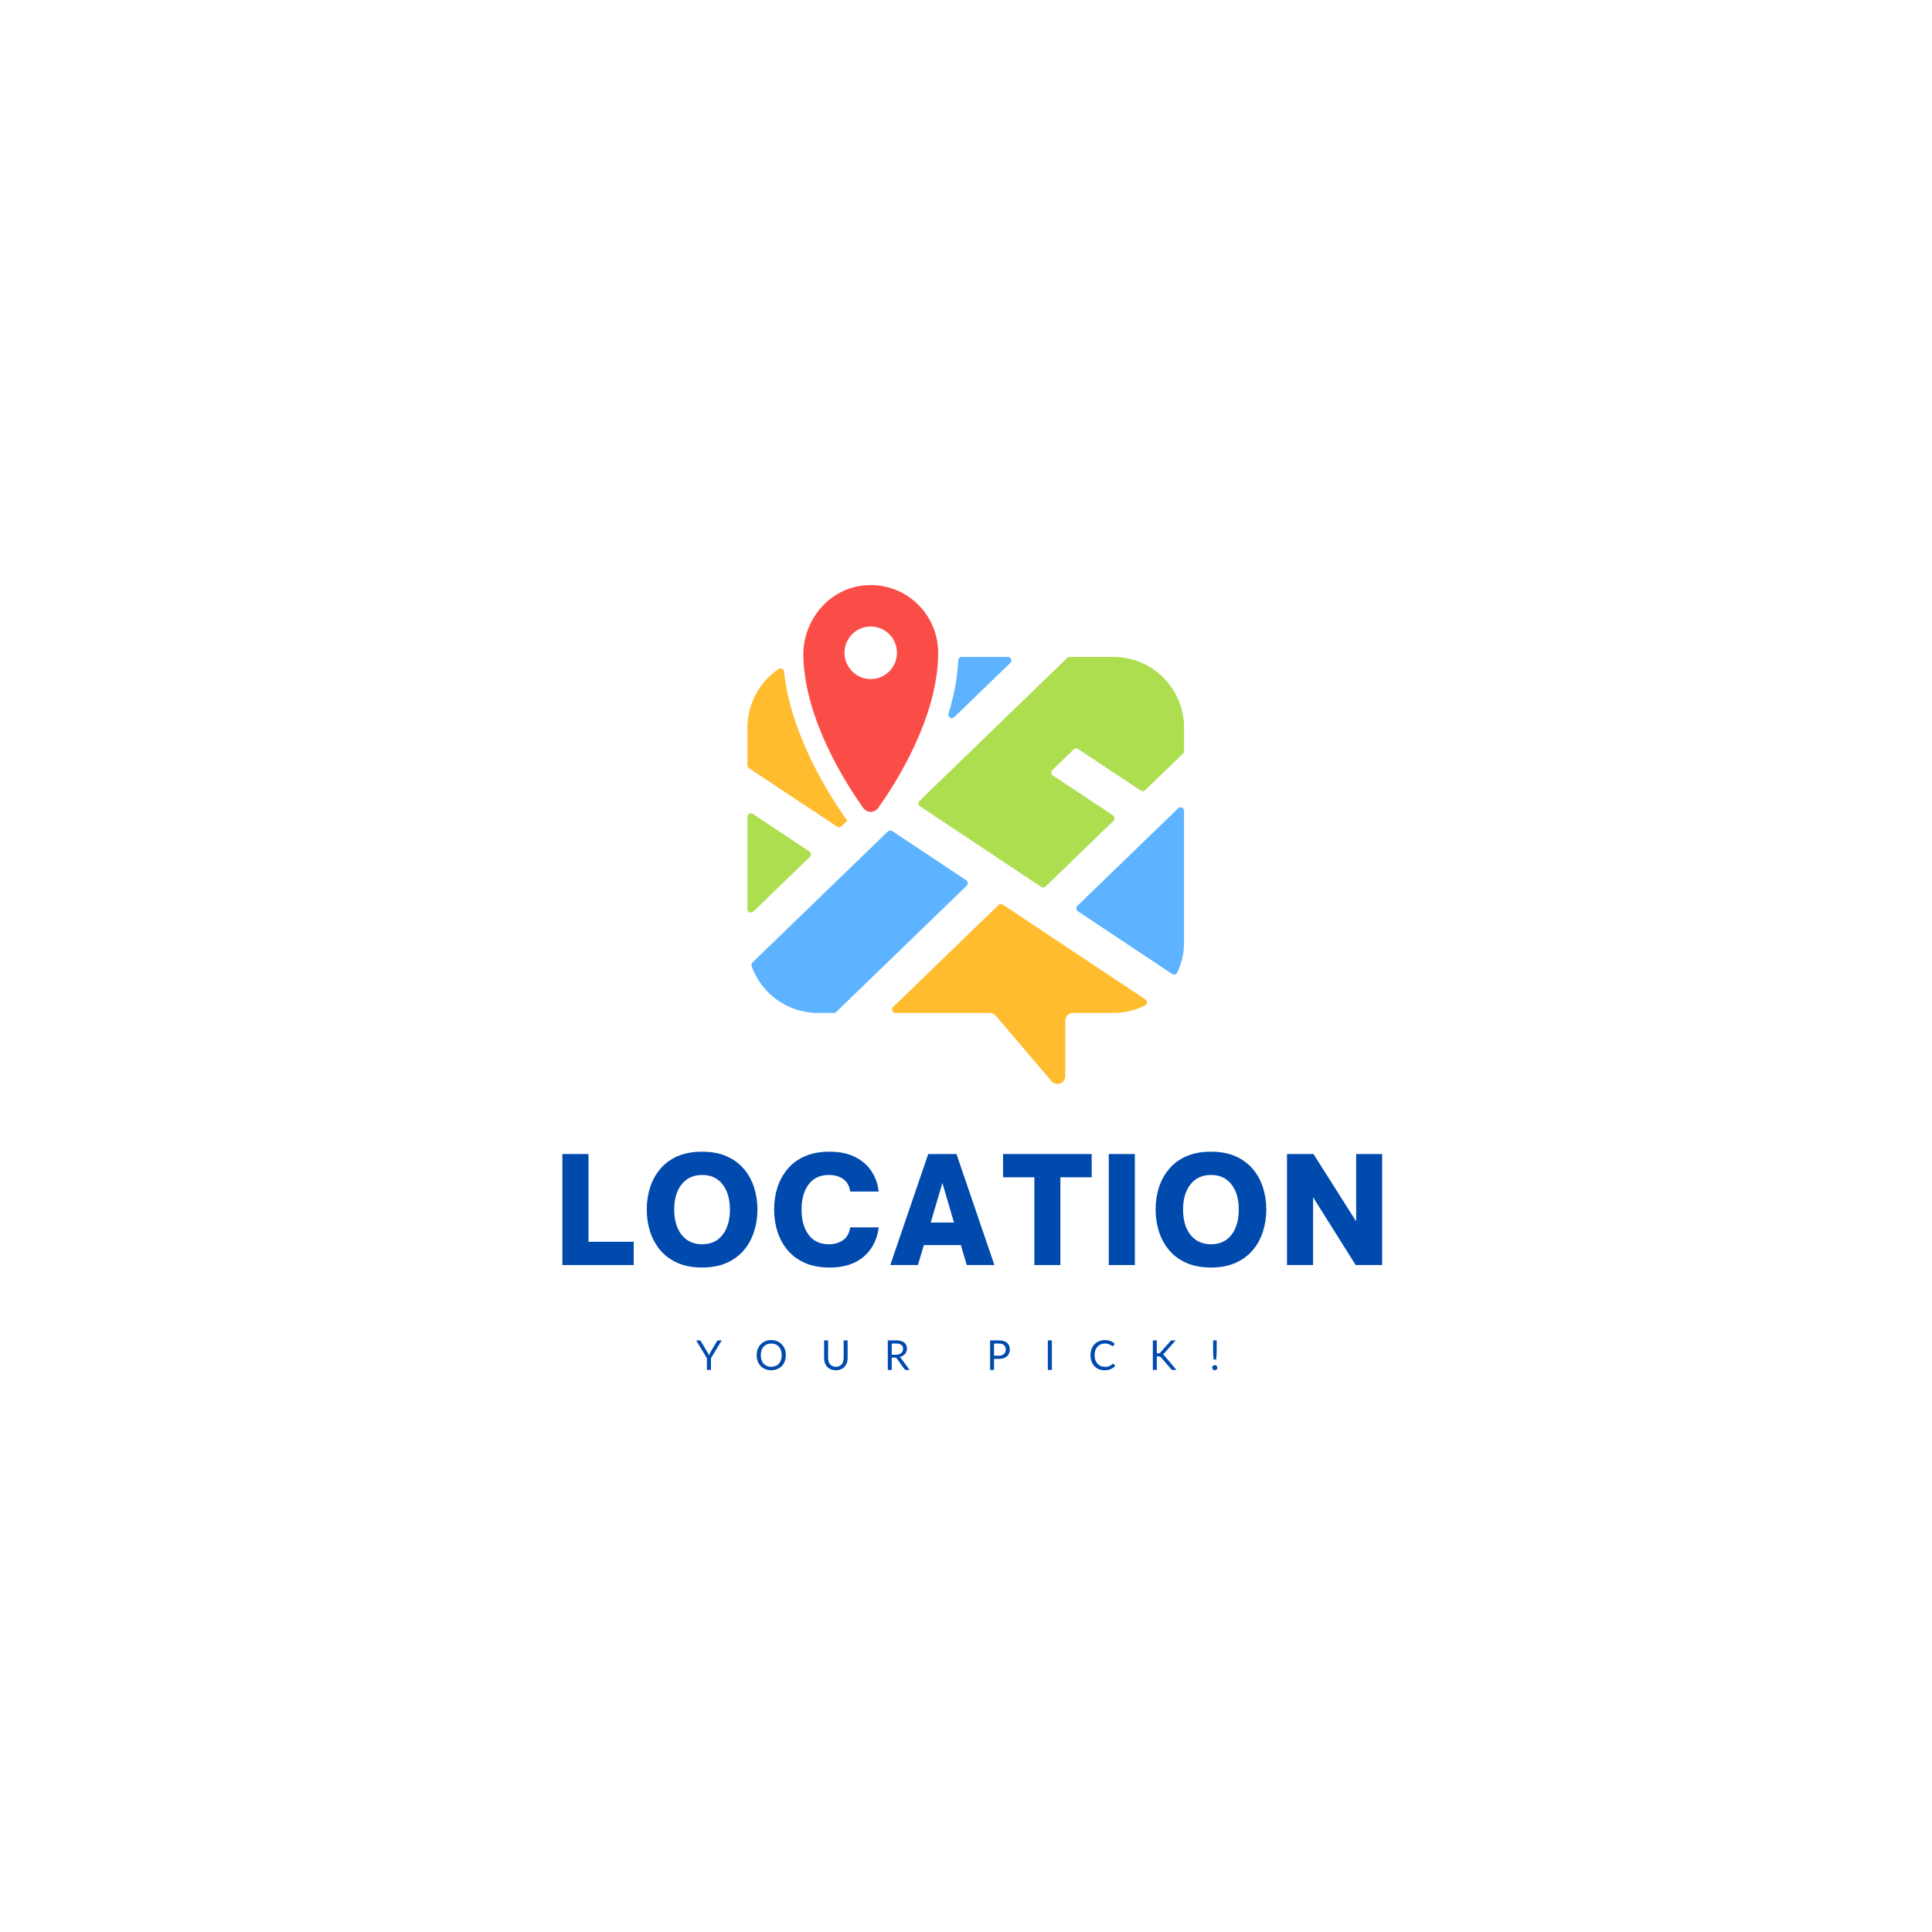 <svg xmlns="http://www.w3.org/2000/svg" xmlns:xlink="http://www.w3.org/1999/xlink" width="500" zoomAndPan="magnify" viewBox="0 0 375 375" height="500" preserveAspectRatio="xMidYMid meet" version="1.0"><defs><g/><clipPath id="7170359617"><path d="M 145.07 129 L 165 129 L 165 161 L 145.07 161 Z M 145.07 129 " clip-rule="nonzero"/></clipPath><clipPath id="ec8ad3982f"><path d="M 208 156 L 229.82 156 L 229.82 190 L 208 190 Z M 208 156 " clip-rule="nonzero"/></clipPath><clipPath id="1db3c1b11d"><path d="M 178 127 L 229.82 127 L 229.82 173 L 178 173 Z M 178 127 " clip-rule="nonzero"/></clipPath><clipPath id="d3d1ba032d"><path d="M 145.07 157 L 158 157 L 158 178 L 145.07 178 Z M 145.07 157 " clip-rule="nonzero"/></clipPath><clipPath id="32d45fc1a2"><path d="M 145.07 161 L 188 161 L 188 197 L 145.07 197 Z M 145.07 161 " clip-rule="nonzero"/></clipPath><clipPath id="092b215bf4"><path d="M 155 113.5 L 183 113.5 L 183 158 L 155 158 Z M 155 113.5 " clip-rule="nonzero"/></clipPath></defs><g clip-path="url(#7170359617)"><path fill="#ffbc2e" d="M 162.488 160.457 C 162.75 160.633 163.102 160.602 163.328 160.383 L 164.465 159.277 C 164.434 159.234 164.395 159.195 164.359 159.148 C 161.004 154.453 153.496 142.711 152.18 130.34 C 152.125 129.824 151.551 129.562 151.121 129.855 C 147.477 132.32 145.074 136.492 145.074 141.23 L 145.074 148.539 C 145.074 148.766 145.188 148.977 145.375 149.102 L 162.488 160.457 " fill-opacity="1" fill-rule="nonzero"/></g><g clip-path="url(#ec8ad3982f)"><path fill="#5db3ff" d="M 228.684 156.891 L 209.117 175.824 C 208.805 176.125 208.852 176.637 209.211 176.875 L 227.516 189.047 C 227.852 189.273 228.32 189.156 228.496 188.793 C 229.348 187.004 229.824 185.004 229.824 182.891 L 229.824 157.379 C 229.824 156.781 229.109 156.477 228.684 156.891 " fill-opacity="1" fill-rule="nonzero"/></g><g clip-path="url(#1db3c1b11d)"><path fill="#acde50" d="M 216.133 127.508 L 207.613 127.508 C 207.441 127.508 207.273 127.578 207.145 127.699 L 178.473 155.449 C 178.16 155.75 178.207 156.258 178.566 156.496 L 202.105 172.152 C 202.371 172.328 202.719 172.293 202.949 172.074 L 216.133 159.312 C 216.441 159.012 216.395 158.504 216.035 158.266 L 204.359 150.516 C 204 150.277 203.953 149.766 204.266 149.469 L 208.41 145.453 C 208.637 145.234 208.988 145.203 209.25 145.379 L 221.426 153.457 C 221.688 153.633 222.039 153.602 222.266 153.379 L 229.617 146.266 C 229.75 146.137 229.824 145.961 229.824 145.777 L 229.824 141.23 C 229.824 133.652 223.695 127.508 216.133 127.508 " fill-opacity="1" fill-rule="nonzero"/></g><path fill="#5db3ff" d="M 185.215 139.199 L 196.098 128.672 C 196.531 128.25 196.234 127.508 195.629 127.508 L 186.656 127.508 C 186.297 127.508 186.008 127.793 185.992 128.152 C 185.836 131.68 185.129 135.18 184.109 138.52 C 183.906 139.188 184.715 139.684 185.215 139.199 " fill-opacity="1" fill-rule="nonzero"/><g clip-path="url(#d3d1ba032d)"><path fill="#acde50" d="M 157.195 166.316 C 157.504 166.016 157.457 165.504 157.098 165.266 L 146.121 157.98 C 145.672 157.684 145.074 158.008 145.074 158.543 L 145.074 176.453 C 145.074 177.051 145.789 177.355 146.215 176.941 L 157.195 166.316 " fill-opacity="1" fill-rule="nonzero"/></g><path fill="#ffbc2e" d="M 194.648 175.586 C 194.387 175.41 194.035 175.441 193.809 175.66 L 173.359 195.449 C 172.926 195.871 173.223 196.613 173.828 196.613 L 192.125 196.613 C 192.57 196.613 192.996 196.809 193.285 197.148 L 204.09 209.852 C 205.008 210.934 206.77 210.281 206.77 208.863 L 206.77 198.137 C 206.77 197.297 207.453 196.613 208.293 196.613 L 216.133 196.613 C 218.328 196.613 220.395 196.086 222.23 195.164 C 222.703 194.926 222.758 194.277 222.316 193.984 L 194.648 175.586 " fill-opacity="1" fill-rule="nonzero"/><g clip-path="url(#32d45fc1a2)"><path fill="#5db3ff" d="M 187.547 170.859 L 173.18 161.305 C 172.914 161.129 172.566 161.164 172.336 161.383 L 146.059 186.812 C 145.867 186.996 145.797 187.285 145.887 187.535 C 147.785 192.828 152.832 196.613 158.766 196.613 L 161.844 196.613 C 162.016 196.613 162.184 196.543 162.309 196.422 L 187.641 171.91 C 187.953 171.609 187.906 171.098 187.547 170.859 " fill-opacity="1" fill-rule="nonzero"/></g><g clip-path="url(#092b215bf4)"><path fill="#fb4d48" d="M 169.004 131.809 C 166.195 131.809 163.914 129.523 163.914 126.703 C 163.914 123.887 166.195 121.602 169.004 121.602 C 171.816 121.602 174.098 123.887 174.098 126.703 C 174.098 129.523 171.816 131.809 169.004 131.809 Z M 155.926 127.441 C 156.246 139.746 164.246 152.184 167.574 156.844 C 168.277 157.828 169.727 157.836 170.43 156.852 C 173.824 152.105 182.098 139.242 182.098 126.684 C 182.098 119.441 176.238 113.566 169.008 113.562 C 161.367 113.562 155.734 120.129 155.926 127.441 " fill-opacity="1" fill-rule="nonzero"/></g><g fill="#004aad" fill-opacity="1"><g transform="translate(107.473, 245.543)"><g><path d="M 15.531 0 L 1.688 0 L 1.688 -21.547 L 6.75 -21.547 L 6.75 -4.516 L 15.531 -4.516 Z M 15.531 0 "/></g></g></g><g fill="#004aad" fill-opacity="1"><g transform="translate(124.63, 245.543)"><g><path d="M 11.656 0.484 C 9.812 0.484 8.211 0.18 6.859 -0.422 C 5.504 -1.023 4.391 -1.848 3.516 -2.891 C 2.641 -3.941 1.984 -5.145 1.547 -6.5 C 1.117 -7.852 0.906 -9.281 0.906 -10.781 C 0.906 -12.289 1.117 -13.719 1.547 -15.062 C 1.984 -16.406 2.641 -17.598 3.516 -18.641 C 4.391 -19.691 5.504 -20.516 6.859 -21.109 C 8.211 -21.703 9.812 -22 11.656 -22 C 13.488 -22 15.078 -21.703 16.422 -21.109 C 17.766 -20.516 18.879 -19.691 19.766 -18.641 C 20.648 -17.598 21.305 -16.406 21.734 -15.062 C 22.172 -13.719 22.391 -12.289 22.391 -10.781 C 22.391 -9.281 22.172 -7.852 21.734 -6.5 C 21.305 -5.145 20.648 -3.941 19.766 -2.891 C 18.879 -1.848 17.766 -1.023 16.422 -0.422 C 15.078 0.18 13.488 0.484 11.656 0.484 Z M 11.656 -4.031 C 13.352 -4.031 14.676 -4.641 15.625 -5.859 C 16.57 -7.086 17.047 -8.727 17.047 -10.781 C 17.047 -12.812 16.57 -14.438 15.625 -15.656 C 14.676 -16.875 13.352 -17.484 11.656 -17.484 C 9.969 -17.484 8.641 -16.875 7.672 -15.656 C 6.711 -14.438 6.234 -12.812 6.234 -10.781 C 6.234 -8.727 6.711 -7.086 7.672 -5.859 C 8.641 -4.641 9.969 -4.031 11.656 -4.031 Z M 11.656 -4.031 "/></g></g></g><g fill="#004aad" fill-opacity="1"><g transform="translate(149.351, 245.543)"><g><path d="M 11.656 0.484 C 9.812 0.484 8.211 0.18 6.859 -0.422 C 5.504 -1.023 4.391 -1.848 3.516 -2.891 C 2.641 -3.941 1.984 -5.145 1.547 -6.5 C 1.117 -7.852 0.906 -9.281 0.906 -10.781 C 0.906 -12.289 1.117 -13.719 1.547 -15.062 C 1.984 -16.406 2.641 -17.598 3.516 -18.641 C 4.391 -19.691 5.504 -20.516 6.859 -21.109 C 8.211 -21.703 9.812 -22 11.656 -22 C 13.562 -22 15.188 -21.672 16.531 -21.016 C 17.875 -20.367 18.941 -19.469 19.734 -18.312 C 20.523 -17.156 21.016 -15.805 21.203 -14.266 L 15.672 -14.266 C 15.516 -15.367 15.055 -16.18 14.297 -16.703 C 13.535 -17.223 12.617 -17.484 11.547 -17.484 C 9.836 -17.484 8.523 -16.875 7.609 -15.656 C 6.691 -14.438 6.234 -12.812 6.234 -10.781 C 6.234 -8.727 6.691 -7.086 7.609 -5.859 C 8.523 -4.641 9.836 -4.031 11.547 -4.031 C 12.617 -4.031 13.531 -4.297 14.281 -4.828 C 15.039 -5.359 15.504 -6.188 15.672 -7.312 L 21.203 -7.312 C 21.016 -5.77 20.523 -4.41 19.734 -3.234 C 18.941 -2.055 17.875 -1.141 16.531 -0.484 C 15.188 0.16 13.562 0.484 11.656 0.484 Z M 11.656 0.484 "/></g></g></g><g fill="#004aad" fill-opacity="1"><g transform="translate(172.745, 245.543)"><g><path d="M 5.422 0 L 0.062 0 L 7.422 -21.547 L 12.906 -21.547 L 20.266 0 L 14.906 0 L 13.75 -3.875 L 6.578 -3.875 Z M 10.172 -15.922 L 7.906 -8.25 L 12.422 -8.25 Z M 10.172 -15.922 "/></g></g></g><g fill="#004aad" fill-opacity="1"><g transform="translate(194.474, 245.543)"><g><path d="M 11.344 0 L 6.297 0 L 6.297 -17.031 L 0.219 -17.031 L 0.219 -21.547 L 17.422 -21.547 L 17.422 -17.031 L 11.344 -17.031 Z M 11.344 0 "/></g></g></g><g fill="#004aad" fill-opacity="1"><g transform="translate(213.522, 245.543)"><g><path d="M 6.75 0 L 1.688 0 L 1.688 -21.547 L 6.75 -21.547 Z M 6.75 0 "/></g></g></g><g fill="#004aad" fill-opacity="1"><g transform="translate(223.399, 245.543)"><g><path d="M 11.656 0.484 C 9.812 0.484 8.211 0.18 6.859 -0.422 C 5.504 -1.023 4.391 -1.848 3.516 -2.891 C 2.641 -3.941 1.984 -5.145 1.547 -6.5 C 1.117 -7.852 0.906 -9.281 0.906 -10.781 C 0.906 -12.289 1.117 -13.719 1.547 -15.062 C 1.984 -16.406 2.641 -17.598 3.516 -18.641 C 4.391 -19.691 5.504 -20.516 6.859 -21.109 C 8.211 -21.703 9.812 -22 11.656 -22 C 13.488 -22 15.078 -21.703 16.422 -21.109 C 17.766 -20.516 18.879 -19.691 19.766 -18.641 C 20.648 -17.598 21.305 -16.406 21.734 -15.062 C 22.172 -13.719 22.391 -12.289 22.391 -10.781 C 22.391 -9.281 22.172 -7.852 21.734 -6.5 C 21.305 -5.145 20.648 -3.941 19.766 -2.891 C 18.879 -1.848 17.766 -1.023 16.422 -0.422 C 15.078 0.18 13.488 0.484 11.656 0.484 Z M 11.656 -4.031 C 13.352 -4.031 14.676 -4.641 15.625 -5.859 C 16.57 -7.086 17.047 -8.727 17.047 -10.781 C 17.047 -12.812 16.57 -14.438 15.625 -15.656 C 14.676 -16.875 13.352 -17.484 11.656 -17.484 C 9.969 -17.484 8.641 -16.875 7.672 -15.656 C 6.711 -14.438 6.234 -12.812 6.234 -10.781 C 6.234 -8.727 6.711 -7.086 7.672 -5.859 C 8.641 -4.641 9.969 -4.031 11.656 -4.031 Z M 11.656 -4.031 "/></g></g></g><g fill="#004aad" fill-opacity="1"><g transform="translate(248.12, 245.543)"><g><path d="M 6.75 0 L 1.688 0 L 1.688 -21.547 L 6.828 -21.547 L 15.109 -8.469 L 15.109 -21.547 L 20.156 -21.547 L 20.156 0 L 15.016 0 L 6.75 -13.156 Z M 6.75 0 "/></g></g></g><g fill="#004aad" fill-opacity="1"><g transform="translate(135.105, 265.902)"><g><path d="M 2.891 -2.281 L 2.891 0 L 2.109 0 L 2.109 -2.281 L 0.016 -5.734 L 0.688 -5.734 C 0.758 -5.734 0.812 -5.711 0.844 -5.672 C 0.883 -5.641 0.922 -5.598 0.953 -5.547 L 2.266 -3.328 C 2.316 -3.234 2.359 -3.145 2.391 -3.062 C 2.43 -2.977 2.469 -2.895 2.5 -2.812 C 2.531 -2.895 2.562 -2.977 2.594 -3.062 C 2.633 -3.145 2.68 -3.234 2.734 -3.328 L 4.031 -5.547 C 4.062 -5.598 4.098 -5.641 4.141 -5.672 C 4.18 -5.711 4.234 -5.734 4.297 -5.734 L 4.984 -5.734 Z M 2.891 -2.281 "/></g></g></g><g fill="#004aad" fill-opacity="1"><g transform="translate(146.497, 265.902)"><g><path d="M 6.031 -2.859 C 6.031 -2.43 5.961 -2.035 5.828 -1.672 C 5.691 -1.316 5.5 -1.008 5.25 -0.75 C 5 -0.5 4.695 -0.301 4.344 -0.156 C 4 -0.008 3.617 0.062 3.203 0.062 C 2.773 0.062 2.391 -0.008 2.047 -0.156 C 1.703 -0.301 1.406 -0.5 1.156 -0.75 C 0.906 -1.008 0.711 -1.316 0.578 -1.672 C 0.441 -2.035 0.375 -2.43 0.375 -2.859 C 0.375 -3.297 0.441 -3.691 0.578 -4.047 C 0.711 -4.398 0.906 -4.707 1.156 -4.969 C 1.406 -5.227 1.703 -5.43 2.047 -5.578 C 2.391 -5.723 2.773 -5.797 3.203 -5.797 C 3.617 -5.797 4 -5.723 4.344 -5.578 C 4.695 -5.43 5 -5.227 5.25 -4.969 C 5.5 -4.707 5.691 -4.398 5.828 -4.047 C 5.961 -3.691 6.031 -3.297 6.031 -2.859 Z M 5.234 -2.859 C 5.234 -3.211 5.18 -3.531 5.078 -3.812 C 4.984 -4.094 4.848 -4.328 4.672 -4.516 C 4.504 -4.711 4.289 -4.863 4.031 -4.969 C 3.781 -5.07 3.504 -5.125 3.203 -5.125 C 2.891 -5.125 2.609 -5.07 2.359 -4.969 C 2.109 -4.863 1.895 -4.711 1.719 -4.516 C 1.539 -4.328 1.406 -4.094 1.312 -3.812 C 1.219 -3.531 1.172 -3.211 1.172 -2.859 C 1.172 -2.516 1.219 -2.203 1.312 -1.922 C 1.406 -1.641 1.539 -1.398 1.719 -1.203 C 1.895 -1.016 2.109 -0.867 2.359 -0.766 C 2.609 -0.66 2.891 -0.609 3.203 -0.609 C 3.504 -0.609 3.781 -0.66 4.031 -0.766 C 4.289 -0.867 4.504 -1.016 4.672 -1.203 C 4.848 -1.398 4.984 -1.641 5.078 -1.922 C 5.18 -2.203 5.234 -2.516 5.234 -2.859 Z M 5.234 -2.859 "/></g></g></g><g fill="#004aad" fill-opacity="1"><g transform="translate(159.301, 265.902)"><g><path d="M 2.938 -0.609 C 3.176 -0.609 3.391 -0.648 3.578 -0.734 C 3.766 -0.816 3.922 -0.926 4.047 -1.062 C 4.18 -1.207 4.281 -1.379 4.344 -1.578 C 4.414 -1.785 4.453 -2.008 4.453 -2.25 L 4.453 -5.734 L 5.219 -5.734 L 5.219 -2.25 C 5.219 -1.914 5.164 -1.609 5.062 -1.328 C 4.957 -1.047 4.805 -0.801 4.609 -0.594 C 4.41 -0.383 4.172 -0.223 3.891 -0.109 C 3.609 0.004 3.289 0.062 2.938 0.062 C 2.594 0.062 2.273 0.004 1.984 -0.109 C 1.703 -0.223 1.461 -0.383 1.266 -0.594 C 1.066 -0.801 0.914 -1.047 0.812 -1.328 C 0.707 -1.609 0.656 -1.914 0.656 -2.25 L 0.656 -5.734 L 1.438 -5.734 L 1.438 -2.25 C 1.438 -2.008 1.469 -1.789 1.531 -1.594 C 1.602 -1.395 1.703 -1.223 1.828 -1.078 C 1.961 -0.93 2.125 -0.816 2.312 -0.734 C 2.5 -0.648 2.707 -0.609 2.938 -0.609 Z M 2.938 -0.609 "/></g></g></g><g fill="#004aad" fill-opacity="1"><g transform="translate(171.585, 265.902)"><g><path d="M 2.312 -2.953 C 2.539 -2.953 2.738 -2.977 2.906 -3.031 C 3.082 -3.094 3.227 -3.172 3.344 -3.266 C 3.457 -3.367 3.547 -3.488 3.609 -3.625 C 3.672 -3.77 3.703 -3.926 3.703 -4.094 C 3.703 -4.426 3.586 -4.68 3.359 -4.859 C 3.141 -5.035 2.805 -5.125 2.359 -5.125 L 1.5 -5.125 L 1.5 -2.953 Z M 4.969 0 L 4.281 0 C 4.133 0 4.031 -0.051 3.969 -0.156 L 2.484 -2.219 C 2.43 -2.281 2.379 -2.32 2.328 -2.344 C 2.273 -2.375 2.195 -2.391 2.094 -2.391 L 1.5 -2.391 L 1.5 0 L 0.734 0 L 0.734 -5.734 L 2.359 -5.734 C 2.711 -5.734 3.02 -5.695 3.281 -5.625 C 3.551 -5.551 3.77 -5.441 3.938 -5.297 C 4.113 -5.16 4.242 -4.992 4.328 -4.797 C 4.41 -4.609 4.453 -4.391 4.453 -4.141 C 4.453 -3.941 4.422 -3.754 4.359 -3.578 C 4.297 -3.398 4.203 -3.238 4.078 -3.094 C 3.953 -2.957 3.801 -2.836 3.625 -2.734 C 3.457 -2.641 3.266 -2.566 3.047 -2.516 C 3.141 -2.461 3.223 -2.383 3.297 -2.281 Z M 4.969 0 "/></g></g></g><g fill="#004aad" fill-opacity="1"><g transform="translate(182.997, 265.902)"><g/></g></g><g fill="#004aad" fill-opacity="1"><g transform="translate(191.445, 265.902)"><g><path d="M 2.422 -2.766 C 2.641 -2.766 2.832 -2.789 3 -2.844 C 3.176 -2.906 3.32 -2.988 3.438 -3.094 C 3.551 -3.195 3.633 -3.32 3.688 -3.469 C 3.75 -3.613 3.781 -3.773 3.781 -3.953 C 3.781 -4.316 3.664 -4.602 3.438 -4.812 C 3.219 -5.02 2.879 -5.125 2.422 -5.125 L 1.5 -5.125 L 1.5 -2.766 Z M 2.422 -5.734 C 2.785 -5.734 3.098 -5.691 3.359 -5.609 C 3.629 -5.523 3.852 -5.406 4.031 -5.25 C 4.207 -5.094 4.336 -4.906 4.422 -4.688 C 4.516 -4.469 4.562 -4.223 4.562 -3.953 C 4.562 -3.691 4.516 -3.445 4.422 -3.219 C 4.328 -3 4.188 -2.805 4 -2.641 C 3.82 -2.484 3.598 -2.359 3.328 -2.266 C 3.066 -2.18 2.766 -2.141 2.422 -2.141 L 1.5 -2.141 L 1.5 0 L 0.734 0 L 0.734 -5.734 Z M 2.422 -5.734 "/></g></g></g><g fill="#004aad" fill-opacity="1"><g transform="translate(202.649, 265.902)"><g><path d="M 1.516 0 L 0.734 0 L 0.734 -5.734 L 1.516 -5.734 Z M 1.516 0 "/></g></g></g><g fill="#004aad" fill-opacity="1"><g transform="translate(211.289, 265.902)"><g><path d="M 4.75 -1.188 C 4.789 -1.188 4.832 -1.164 4.875 -1.125 L 5.172 -0.797 C 4.941 -0.523 4.656 -0.312 4.312 -0.156 C 3.977 -0.008 3.578 0.062 3.109 0.062 C 2.691 0.062 2.316 -0.004 1.984 -0.141 C 1.648 -0.285 1.363 -0.488 1.125 -0.75 C 0.883 -1.008 0.695 -1.316 0.562 -1.672 C 0.438 -2.035 0.375 -2.43 0.375 -2.859 C 0.375 -3.297 0.441 -3.691 0.578 -4.047 C 0.711 -4.41 0.906 -4.723 1.156 -4.984 C 1.406 -5.242 1.703 -5.441 2.047 -5.578 C 2.391 -5.723 2.77 -5.797 3.188 -5.797 C 3.594 -5.797 3.953 -5.727 4.266 -5.594 C 4.578 -5.469 4.852 -5.289 5.094 -5.062 L 4.828 -4.719 C 4.816 -4.688 4.797 -4.66 4.766 -4.641 C 4.742 -4.629 4.711 -4.625 4.672 -4.625 C 4.617 -4.625 4.555 -4.648 4.484 -4.703 C 4.422 -4.754 4.332 -4.812 4.219 -4.875 C 4.102 -4.938 3.961 -4.992 3.797 -5.047 C 3.629 -5.098 3.426 -5.125 3.188 -5.125 C 2.883 -5.125 2.609 -5.07 2.359 -4.969 C 2.117 -4.863 1.91 -4.711 1.734 -4.516 C 1.555 -4.328 1.414 -4.094 1.312 -3.812 C 1.219 -3.531 1.172 -3.211 1.172 -2.859 C 1.172 -2.504 1.223 -2.188 1.328 -1.906 C 1.43 -1.625 1.57 -1.383 1.75 -1.188 C 1.926 -1 2.133 -0.852 2.375 -0.75 C 2.613 -0.656 2.875 -0.609 3.156 -0.609 C 3.32 -0.609 3.473 -0.613 3.609 -0.625 C 3.754 -0.645 3.883 -0.676 4 -0.719 C 4.113 -0.77 4.219 -0.828 4.312 -0.891 C 4.414 -0.953 4.52 -1.031 4.625 -1.125 C 4.664 -1.164 4.707 -1.188 4.75 -1.188 Z M 4.75 -1.188 "/></g></g></g><g fill="#004aad" fill-opacity="1"><g transform="translate(223.033, 265.902)"><g><path d="M 1.5 -3.219 L 1.797 -3.219 C 1.898 -3.219 1.977 -3.227 2.031 -3.25 C 2.094 -3.281 2.148 -3.328 2.203 -3.391 L 4.109 -5.547 C 4.172 -5.617 4.227 -5.664 4.281 -5.688 C 4.344 -5.719 4.414 -5.734 4.5 -5.734 L 5.156 -5.734 L 2.969 -3.266 C 2.914 -3.203 2.863 -3.148 2.812 -3.109 C 2.77 -3.066 2.719 -3.031 2.656 -3 C 2.727 -2.977 2.789 -2.941 2.844 -2.891 C 2.906 -2.848 2.969 -2.789 3.031 -2.719 L 5.312 0 L 4.641 0 C 4.586 0 4.539 0 4.5 0 C 4.469 -0.008 4.438 -0.02 4.406 -0.031 C 4.383 -0.051 4.363 -0.07 4.344 -0.094 C 4.32 -0.113 4.301 -0.133 4.281 -0.156 L 2.312 -2.438 C 2.258 -2.508 2.203 -2.555 2.141 -2.578 C 2.078 -2.609 1.984 -2.625 1.859 -2.625 L 1.5 -2.625 L 1.5 0 L 0.734 0 L 0.734 -5.734 L 1.5 -5.734 Z M 1.5 -3.219 "/></g></g></g><g fill="#004aad" fill-opacity="1"><g transform="translate(234.733, 265.902)"><g><path d="M 1.422 -5.734 L 1.422 -3.438 C 1.422 -3.32 1.414 -3.207 1.406 -3.094 C 1.406 -2.977 1.398 -2.863 1.391 -2.75 C 1.379 -2.633 1.367 -2.516 1.359 -2.391 C 1.348 -2.266 1.332 -2.133 1.312 -2 L 0.844 -2 C 0.82 -2.133 0.805 -2.266 0.797 -2.391 C 0.785 -2.516 0.773 -2.633 0.766 -2.75 C 0.754 -2.863 0.742 -2.977 0.734 -3.094 C 0.734 -3.207 0.734 -3.32 0.734 -3.438 L 0.734 -5.734 Z M 0.562 -0.438 C 0.562 -0.508 0.57 -0.578 0.594 -0.641 C 0.625 -0.703 0.66 -0.754 0.703 -0.797 C 0.754 -0.836 0.805 -0.867 0.859 -0.891 C 0.922 -0.922 0.988 -0.938 1.062 -0.938 C 1.133 -0.938 1.203 -0.922 1.266 -0.891 C 1.328 -0.867 1.379 -0.836 1.422 -0.797 C 1.461 -0.754 1.492 -0.703 1.516 -0.641 C 1.547 -0.578 1.562 -0.508 1.562 -0.438 C 1.562 -0.363 1.547 -0.297 1.516 -0.234 C 1.492 -0.18 1.461 -0.129 1.422 -0.078 C 1.379 -0.035 1.328 -0.004 1.266 0.016 C 1.203 0.047 1.133 0.062 1.062 0.062 C 0.988 0.062 0.922 0.047 0.859 0.016 C 0.805 -0.004 0.754 -0.035 0.703 -0.078 C 0.66 -0.129 0.625 -0.18 0.594 -0.234 C 0.57 -0.297 0.562 -0.363 0.562 -0.438 Z M 0.562 -0.438 "/></g></g></g></svg>